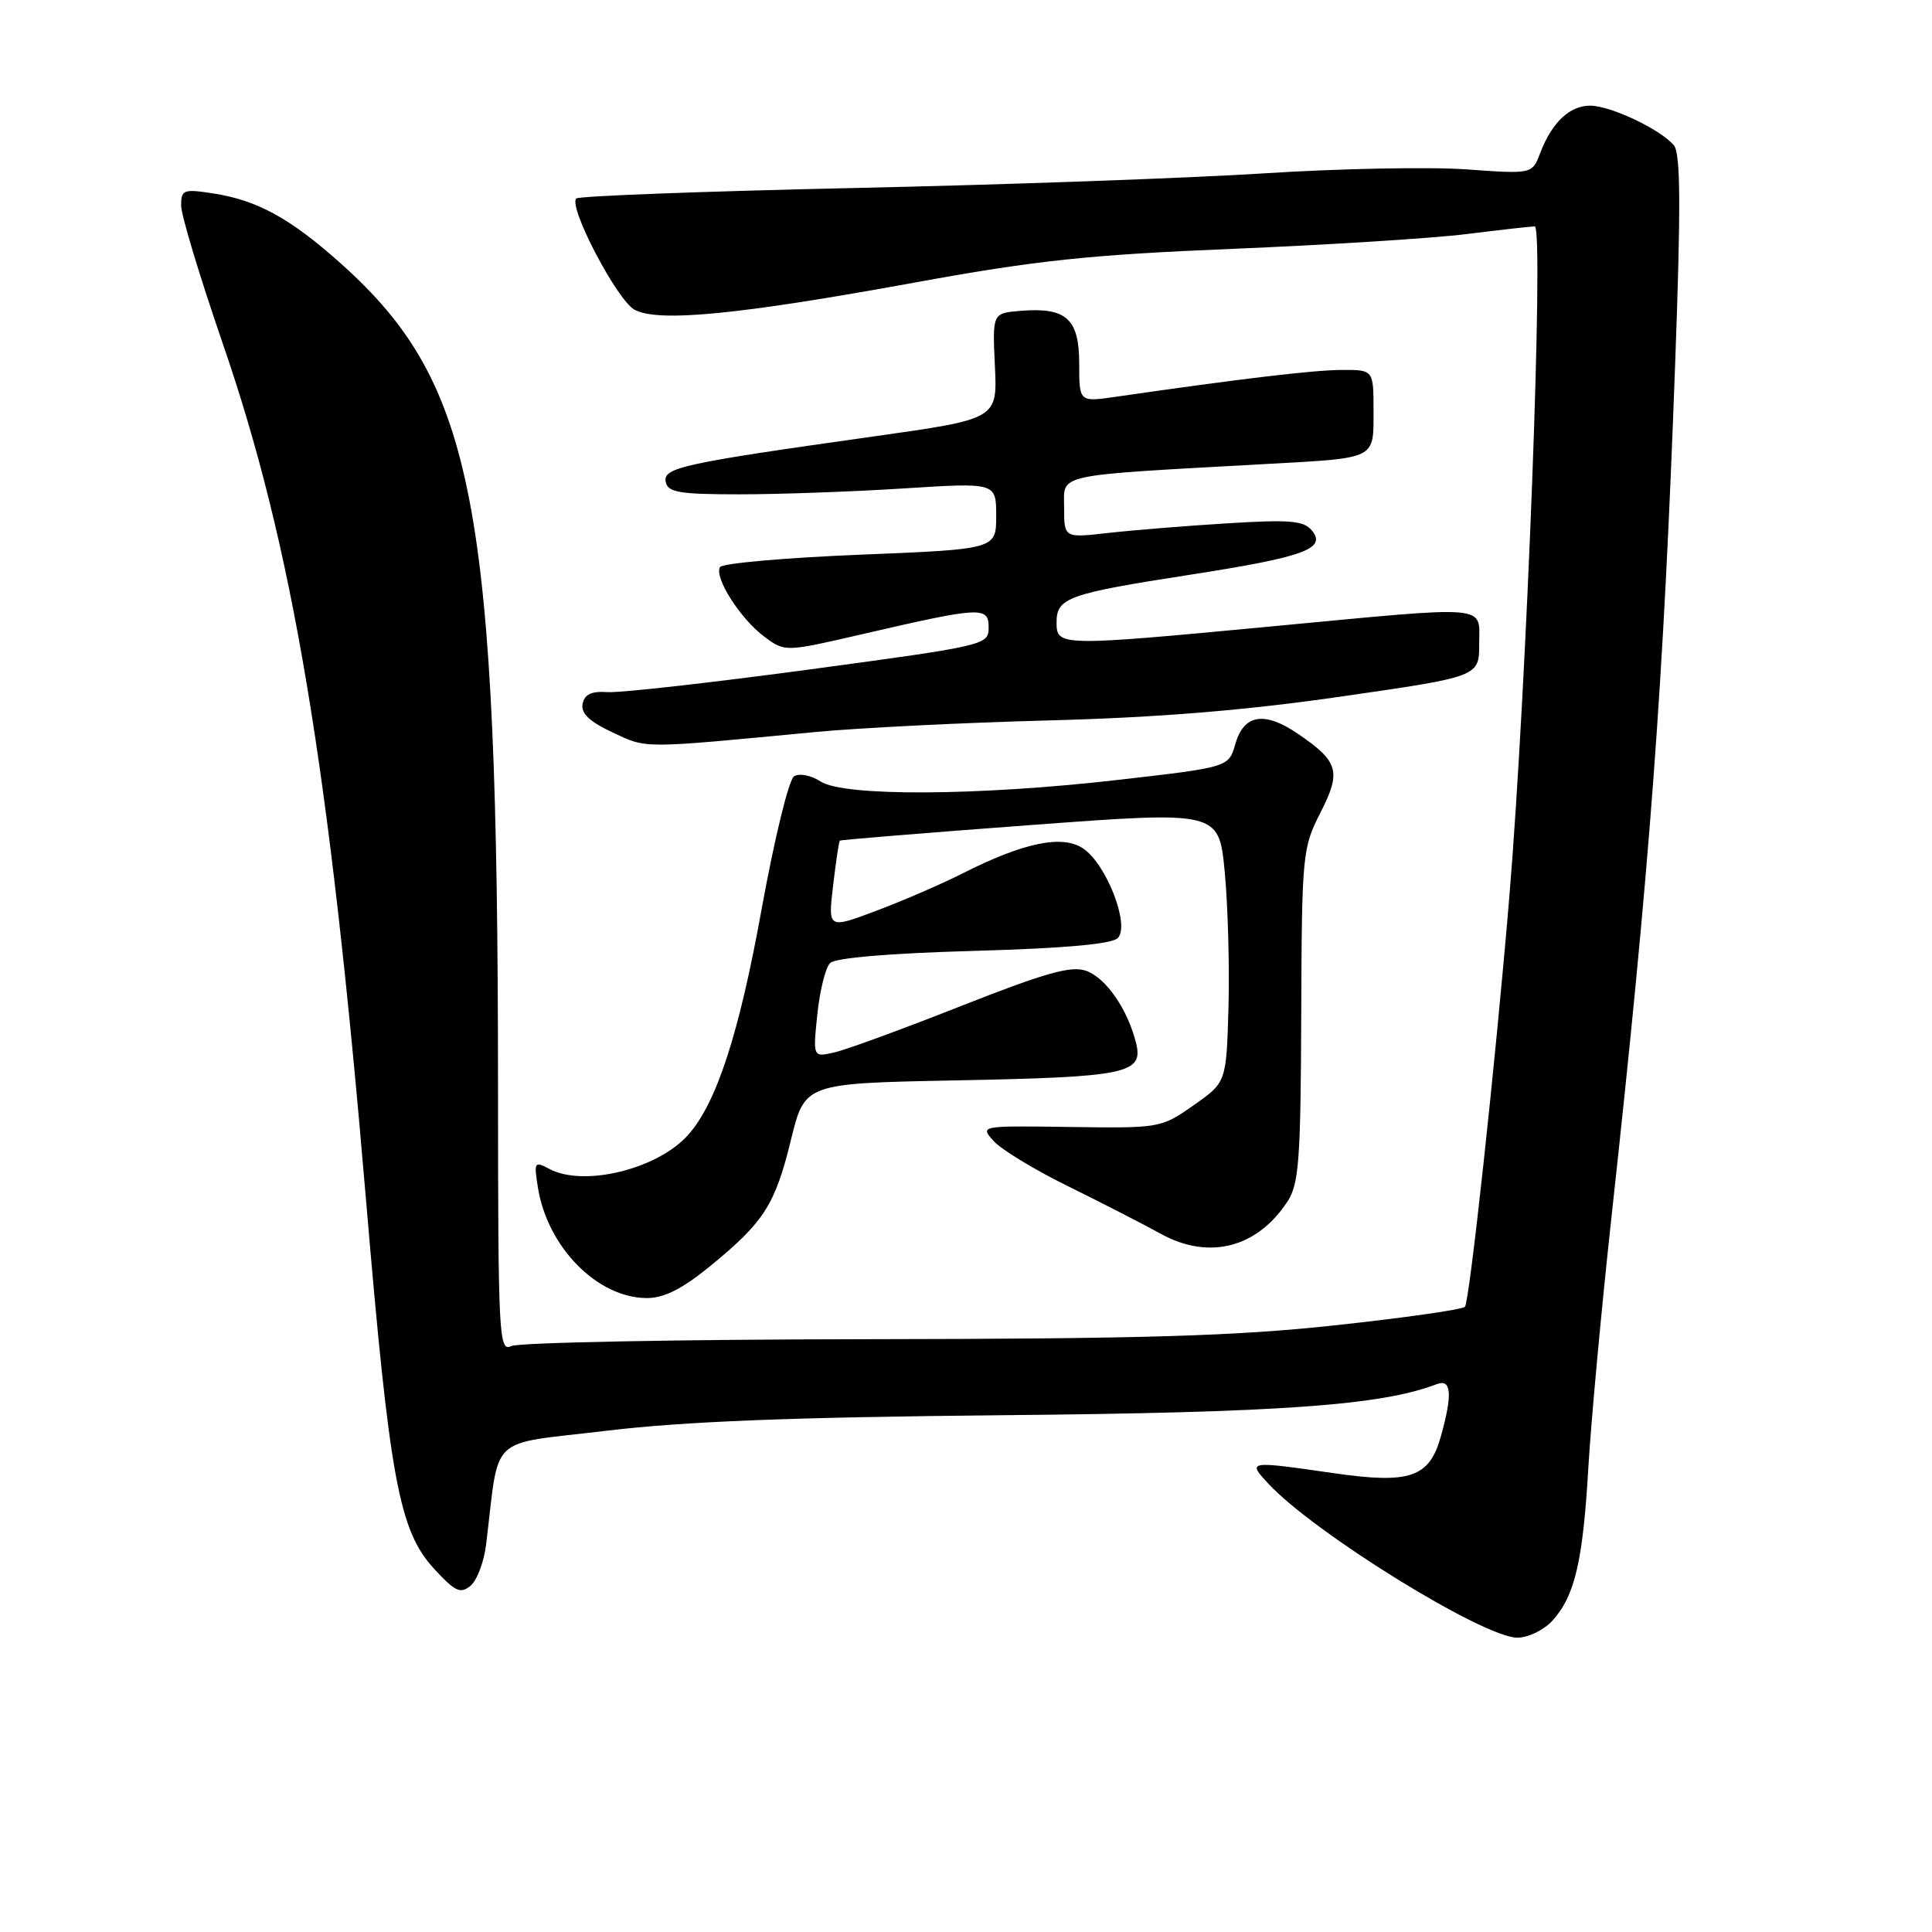 <?xml version="1.0" encoding="UTF-8" standalone="no"?>
<!DOCTYPE svg PUBLIC "-//W3C//DTD SVG 1.1//EN" "http://www.w3.org/Graphics/SVG/1.1/DTD/svg11.dtd" >
<svg xmlns="http://www.w3.org/2000/svg" xmlns:xlink="http://www.w3.org/1999/xlink" version="1.1" viewBox="0 0 256 256">
 <g >
 <path fill="currentColor"
d=" M 205.70 214.75 C 208.66 211.50 209.74 206.92 210.46 194.53 C 210.81 188.50 212.18 173.65 213.50 161.53 C 218.63 114.77 220.42 90.77 221.97 48.09 C 222.73 27.36 222.69 20.33 221.80 19.26 C 220.05 17.15 213.40 14.00 210.69 14.00 C 207.98 14.00 205.62 16.24 204.08 20.29 C 203.02 23.07 203.02 23.07 194.26 22.44 C 189.44 22.10 177.40 22.33 167.50 22.97 C 157.60 23.60 133.18 24.48 113.23 24.91 C 93.28 25.35 76.69 25.97 76.36 26.30 C 75.27 27.39 81.78 39.81 84.08 41.04 C 87.24 42.74 97.80 41.71 121.21 37.44 C 137.32 34.50 144.27 33.76 163.39 32.97 C 175.98 32.45 189.92 31.57 194.36 31.01 C 198.81 30.46 202.86 30.00 203.36 30.00 C 204.62 30.00 202.29 91.37 199.98 119.00 C 198.17 140.69 194.72 172.50 194.11 173.16 C 193.78 173.52 186.07 174.62 177.00 175.60 C 163.73 177.04 151.60 177.40 115.00 177.45 C 89.97 177.48 68.71 177.89 67.75 178.36 C 66.10 179.16 66.00 177.19 65.99 143.86 C 65.96 66.82 62.92 50.86 45.27 35.01 C 38.52 28.96 34.12 26.53 28.25 25.63 C 24.31 25.02 24.00 25.14 24.00 27.24 C 24.00 28.49 26.48 36.70 29.51 45.50 C 38.78 72.38 43.63 101.37 48.50 159.00 C 51.63 196.06 52.87 202.80 57.50 207.85 C 60.29 210.89 61.01 211.23 62.34 210.13 C 63.20 209.42 64.13 206.96 64.41 204.67 C 66.24 189.79 64.43 191.50 80.29 189.59 C 90.69 188.34 104.82 187.79 133.00 187.52 C 169.68 187.18 183.06 186.22 190.37 183.41 C 192.32 182.66 192.49 184.71 190.93 190.30 C 189.41 195.79 186.84 196.67 176.63 195.19 C 165.33 193.56 165.25 193.57 168.08 196.61 C 174.13 203.13 196.57 217.00 201.05 217.00 C 202.48 217.00 204.57 215.99 205.70 214.75 Z  M 94.12 167.75 C 101.26 161.91 102.70 159.64 104.81 151.02 C 106.64 143.55 106.64 143.55 126.54 143.16 C 149.30 142.72 151.53 142.27 150.54 138.23 C 149.42 133.72 146.55 129.57 143.90 128.63 C 141.92 127.94 138.51 128.90 127.45 133.26 C 119.78 136.29 112.20 139.07 110.60 139.44 C 107.71 140.11 107.71 140.11 108.30 134.41 C 108.62 131.28 109.38 128.22 109.99 127.61 C 110.68 126.92 117.90 126.31 129.00 126.00 C 141.02 125.66 147.30 125.10 148.11 124.30 C 149.77 122.63 146.59 114.43 143.48 112.40 C 140.72 110.58 135.59 111.66 127.55 115.73 C 124.81 117.12 119.68 119.34 116.14 120.67 C 109.71 123.09 109.71 123.09 110.39 117.35 C 110.76 114.19 111.16 111.51 111.28 111.39 C 111.40 111.28 122.75 110.35 136.50 109.33 C 161.50 107.47 161.50 107.47 162.28 115.49 C 162.70 119.89 162.93 127.98 162.78 133.46 C 162.50 143.41 162.50 143.41 158.15 146.46 C 153.85 149.47 153.68 149.50 141.82 149.33 C 129.83 149.16 129.83 149.16 131.67 151.20 C 132.67 152.32 137.10 155.01 141.50 157.17 C 145.90 159.34 151.46 162.19 153.86 163.51 C 160.20 166.99 166.58 165.35 170.60 159.20 C 172.12 156.89 172.35 153.68 172.42 134.52 C 172.50 113.18 172.58 112.35 174.96 107.69 C 177.76 102.21 177.39 100.91 171.95 97.21 C 167.53 94.20 164.81 94.66 163.69 98.58 C 162.81 101.66 162.81 101.66 148.15 103.34 C 129.54 105.47 111.79 105.56 108.71 103.54 C 107.47 102.73 105.92 102.43 105.22 102.86 C 104.52 103.30 102.61 111.14 100.90 120.57 C 97.93 136.99 94.95 146.14 91.20 150.36 C 87.16 154.92 77.35 157.33 72.78 154.88 C 70.81 153.83 70.73 153.96 71.29 157.43 C 72.57 165.30 79.19 171.99 85.71 172.00 C 88.01 172.00 90.40 170.79 94.12 167.75 Z  M 108.00 97.00 C 113.78 96.45 127.72 95.75 139.00 95.46 C 153.37 95.08 164.96 94.14 177.75 92.29 C 196.00 89.66 196.00 89.66 196.00 85.33 C 196.00 80.07 197.87 80.23 168.50 83.00 C 140.39 85.66 140.00 85.65 140.00 82.48 C 140.00 79.20 141.48 78.67 157.73 76.15 C 172.80 73.81 175.83 72.71 173.83 70.29 C 172.74 68.98 170.91 68.83 162.51 69.35 C 157.01 69.69 149.91 70.27 146.75 70.63 C 141.00 71.28 141.00 71.28 141.00 67.23 C 141.00 62.70 139.34 63.06 168.00 61.47 C 182.47 60.67 182.00 60.90 182.00 54.43 C 182.00 49.00 182.00 49.00 177.75 49.02 C 174.04 49.04 164.56 50.16 147.75 52.59 C 143.00 53.27 143.00 53.27 143.00 48.17 C 143.00 42.23 141.28 40.69 135.21 41.19 C 131.50 41.50 131.50 41.50 131.83 48.51 C 132.16 55.52 132.16 55.52 115.83 57.82 C 90.34 61.41 87.84 61.96 88.21 63.86 C 88.48 65.24 90.02 65.50 98.02 65.50 C 103.23 65.50 113.01 65.15 119.75 64.72 C 132.00 63.94 132.00 63.94 132.00 68.36 C 132.00 72.77 132.00 72.77 113.99 73.50 C 104.08 73.90 95.72 74.64 95.41 75.14 C 94.59 76.48 98.07 81.97 101.26 84.35 C 104.01 86.40 104.01 86.40 114.26 84.03 C 130.03 80.38 131.00 80.33 131.00 83.14 C 131.00 85.47 130.64 85.55 107.25 88.71 C 94.19 90.47 82.16 91.82 80.53 91.71 C 78.38 91.56 77.46 91.99 77.20 93.26 C 76.95 94.52 78.09 95.61 81.17 97.05 C 85.78 99.21 84.79 99.21 108.00 97.00 Z "/>
</g>
</svg>